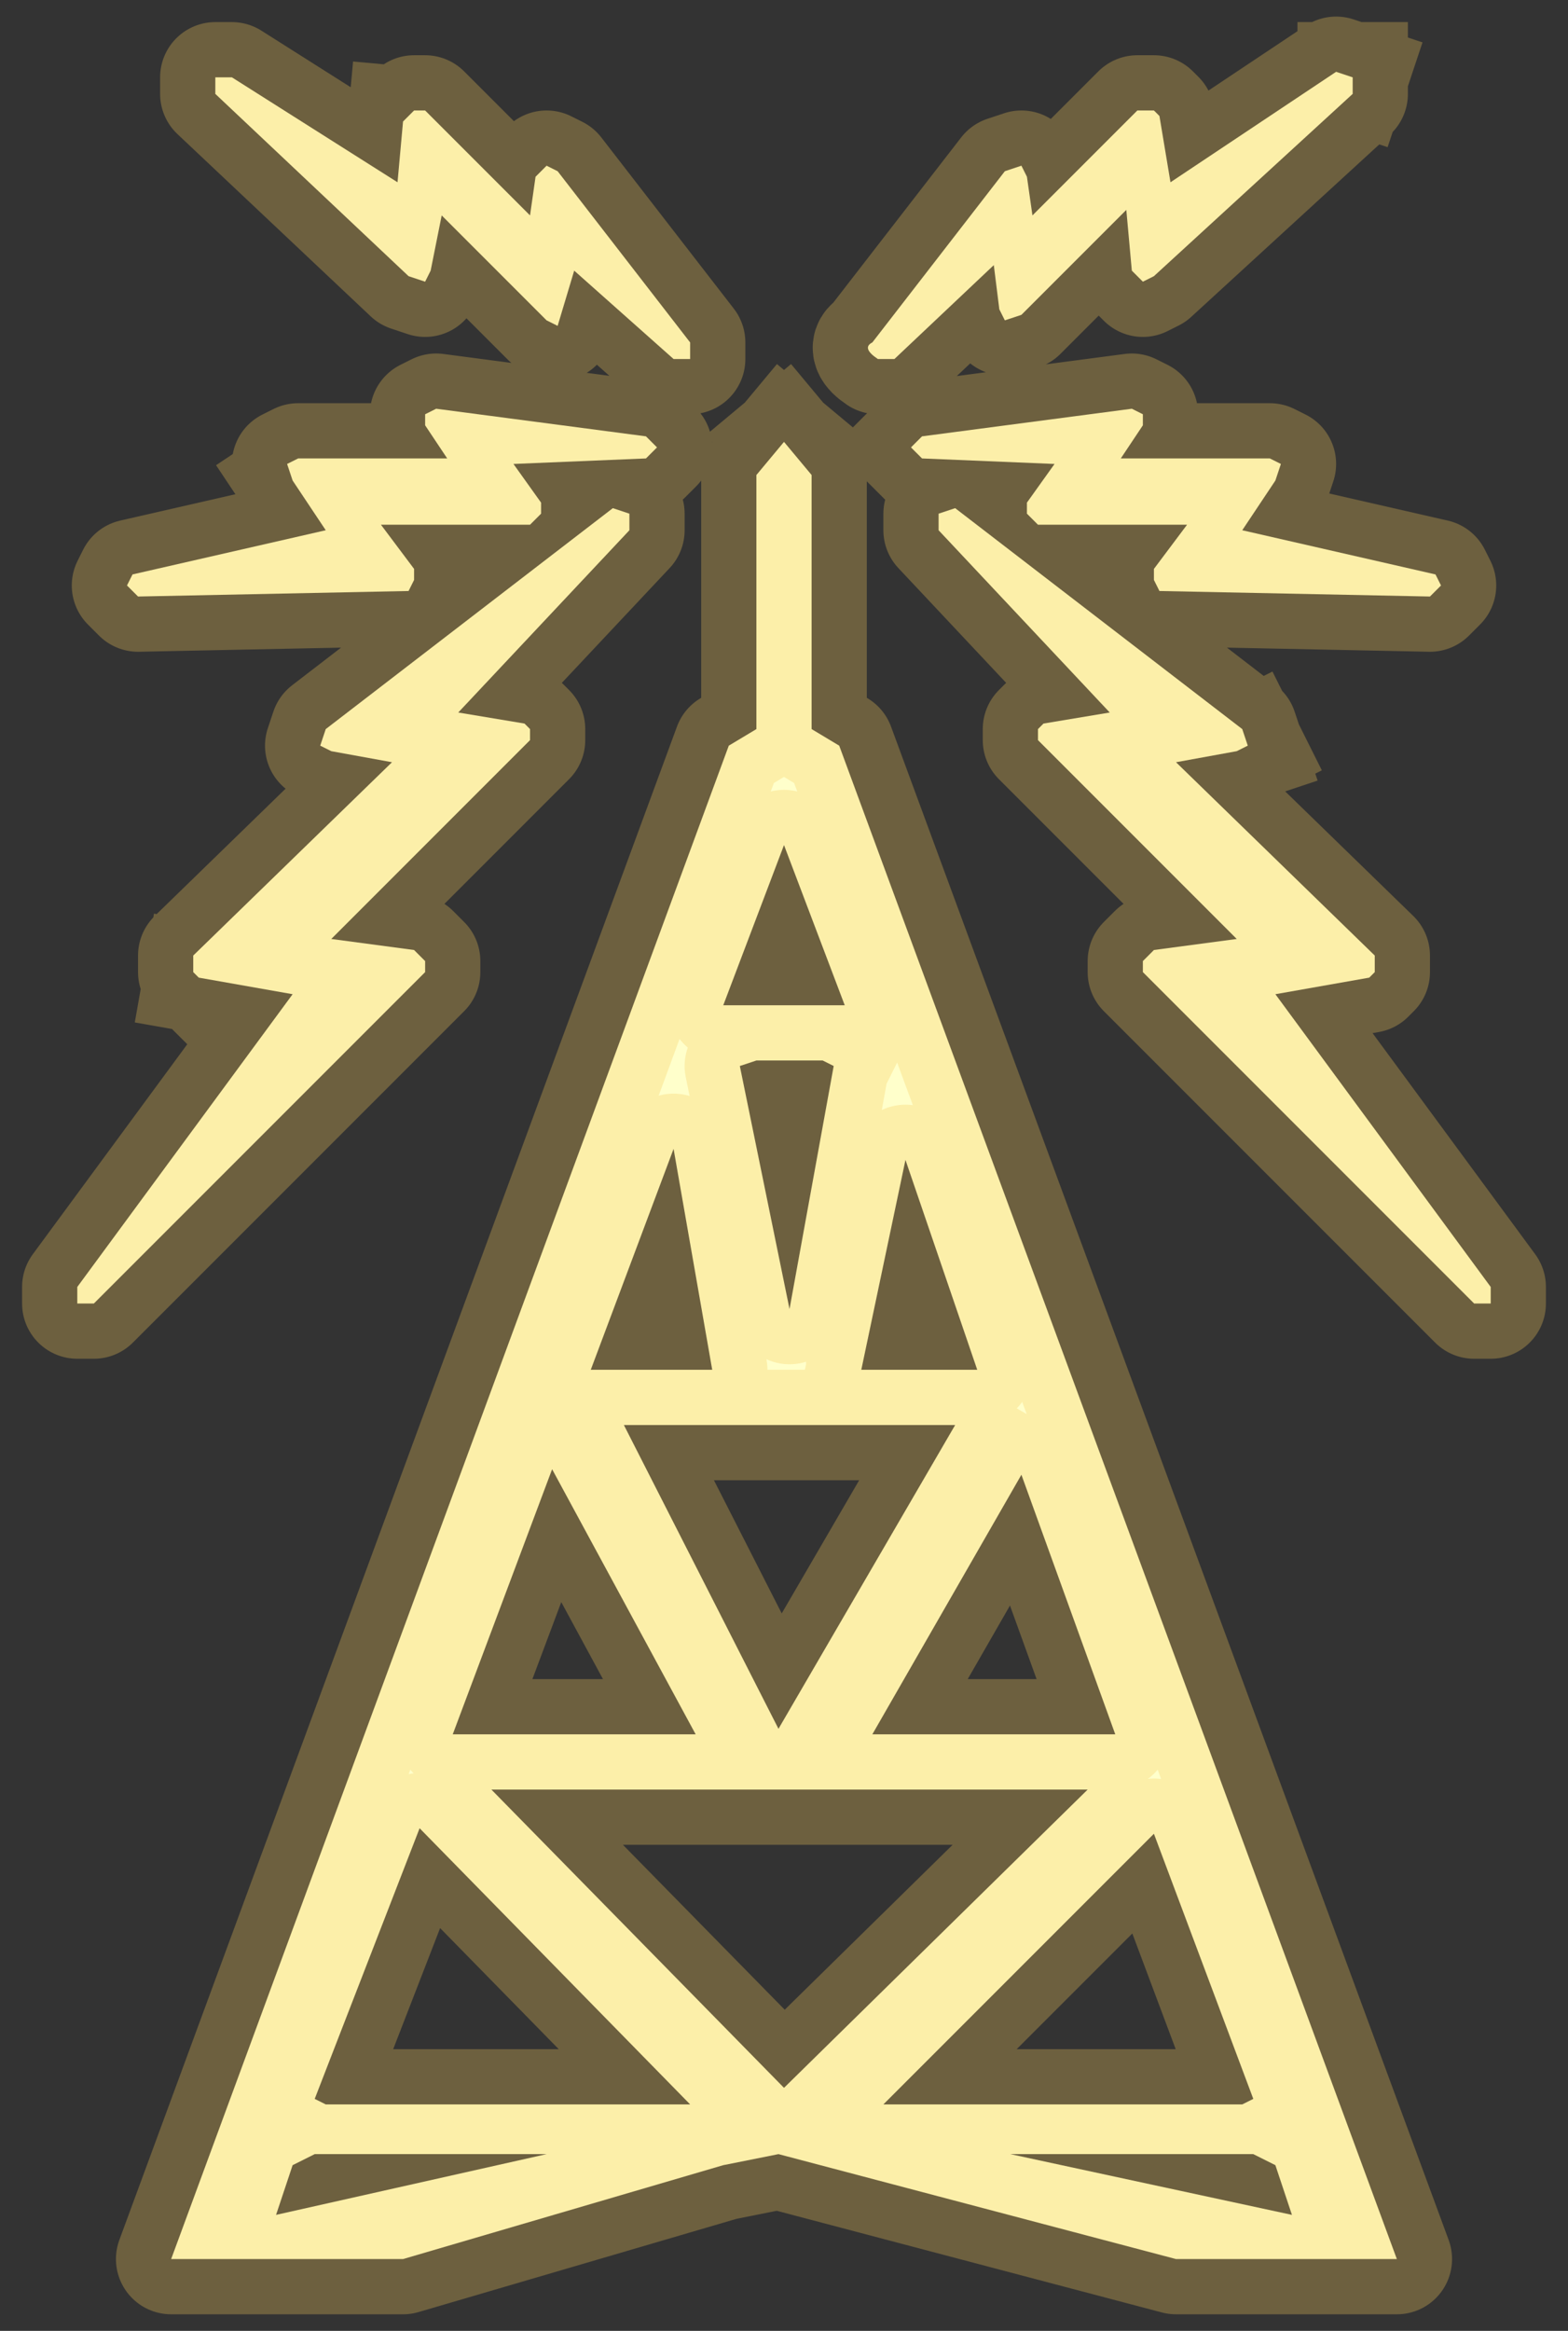 <?xml version="1.0" encoding="UTF-8" standalone="no"?>
<svg xmlns:xlink="http://www.w3.org/1999/xlink" height="21.1px" width="14.2px" xmlns="http://www.w3.org/2000/svg">
  <rect width="100%" height="100%" fill="#333333" stroke="none"/>
  <g transform="matrix(1.0, 0.0, 0.0, 1.0, 7.1, 10.55)">
    <path d="M-4.25 8.45 L-4.15 8.5 -0.85 8.5 -3.3 6.0 -4.25 8.45 M-4.45 9.05 L-4.6 9.5 -2.15 8.95 -4.25 8.95 -4.45 9.05 M-0.8 5.15 L-2.1 2.75 -3.0 5.15 -0.8 5.15 M-1.75 1.85 L-0.65 1.85 -1.0 -0.15 -1.75 1.85 M-1.45 2.35 L-0.05 5.1 1.55 2.35 -1.45 2.35 M-5.3 -1.7 L-5.35 -1.75 -5.35 -1.9 -3.55 -3.65 -4.1 -3.75 -4.2 -3.8 -4.15 -3.95 -1.55 -5.95 -1.4 -5.9 -1.4 -5.75 -2.95 -4.1 -2.35 -4.0 -2.3 -3.95 -2.3 -3.85 -4.1 -2.05 -3.35 -1.95 -3.25 -1.85 -3.25 -1.75 -6.25 1.25 -6.4 1.25 -6.4 1.1 -4.45 -1.55 -5.3 -1.7 M-4.45 -6.2 L-4.5 -6.35 -4.4 -6.4 -3.05 -6.4 -3.25 -6.7 -3.25 -6.8 -3.15 -6.85 -1.25 -6.6 -1.15 -6.5 -1.25 -6.4 -2.45 -6.35 -2.2 -6.0 -2.2 -5.9 -2.3 -5.8 -3.65 -5.8 -3.35 -5.4 -3.35 -5.3 -3.4 -5.2 -5.85 -5.15 -5.95 -5.25 -5.9 -5.35 -4.15 -5.75 -4.45 -6.2 M-3.45 -9.45 L-3.35 -9.55 -3.25 -9.55 -2.3 -8.6 -2.25 -8.95 -2.15 -9.05 -2.05 -9.0 -0.85 -7.45 -0.85 -7.3 -1.0 -7.3 -1.9 -8.1 -2.05 -7.6 -2.15 -7.65 -3.1 -8.6 -3.2 -8.1 -3.25 -8.0 -3.4 -8.05 -5.15 -9.7 -5.15 -9.85 -5.0 -9.85 -3.5 -8.9 -3.45 -9.45 M0.0 8.35 L2.75 5.65 -2.65 5.65 0.0 8.35 M2.05 8.95 L4.6 9.5 4.45 9.05 4.25 8.95 2.05 8.95 M4.15 8.5 L4.25 8.45 3.35 6.05 0.9 8.5 4.15 8.5 M0.7 1.85 L1.75 1.85 1.1 -0.05 0.7 1.85 M2.15 2.8 L0.8 5.15 3.0 5.15 2.15 2.8 M0.45 -0.9 L0.35 -0.95 -0.25 -0.95 -0.4 -0.9 0.05 1.3 0.45 -0.9 M0.55 -1.45 L0.0 -2.9 -0.55 -1.45 0.55 -1.45 M4.2 -3.8 L4.1 -3.75 3.55 -3.65 5.35 -1.9 5.35 -1.75 5.3 -1.7 4.45 -1.55 6.4 1.1 6.4 1.25 6.25 1.25 3.25 -1.75 3.25 -1.85 3.35 -1.95 4.1 -2.05 2.3 -3.85 2.3 -3.95 2.35 -4.0 2.95 -4.1 1.4 -5.75 1.4 -5.9 1.55 -5.95 4.15 -3.95 4.2 -3.8 M0.0 -6.55 L0.25 -6.25 0.25 -3.95 0.5 -3.8 5.55 9.9 3.55 9.9 -0.05 8.95 -0.55 9.05 -3.45 9.9 -5.55 9.9 -0.5 -3.8 -0.25 -3.95 -0.25 -6.25 0.0 -6.55 M1.15 -6.5 L1.25 -6.6 3.15 -6.85 3.25 -6.8 3.25 -6.7 3.05 -6.4 4.4 -6.4 4.5 -6.35 4.45 -6.2 4.15 -5.75 5.9 -5.35 5.95 -5.25 5.85 -5.15 3.4 -5.2 3.35 -5.3 3.35 -5.4 3.65 -5.8 2.3 -5.8 2.2 -5.9 2.2 -6.0 2.45 -6.35 1.25 -6.4 1.15 -6.5 M5.15 -9.85 L5.15 -9.7 3.35 -8.05 3.25 -8.0 3.15 -8.1 3.1 -8.65 2.15 -7.7 2.0 -7.65 1.95 -7.75 1.9 -8.15 1.0 -7.3 0.85 -7.3 Q0.7 -7.4 0.8 -7.45 L2.0 -9.0 2.15 -9.05 2.2 -8.95 2.25 -8.6 3.2 -9.55 3.35 -9.55 3.4 -9.5 3.5 -8.9 5.0 -9.9 5.15 -9.85" fill="#ffffcb" fill-rule="evenodd" stroke="none"/>
    <path d="M5.15 -9.85 L5.0 -9.9 3.5 -8.9 3.4 -9.5 3.35 -9.55 3.2 -9.55 2.25 -8.6 2.2 -8.95 2.15 -9.05 2.0 -9.0 0.8 -7.45 Q0.7 -7.4 0.85 -7.3 L1.0 -7.3 1.9 -8.15 1.95 -7.75 2.0 -7.65 2.15 -7.7 3.1 -8.65 3.15 -8.1 3.25 -8.0 3.35 -8.05 5.15 -9.7 5.15 -9.85 M1.15 -6.5 L1.25 -6.4 2.45 -6.35 2.2 -6.0 2.2 -5.9 2.3 -5.8 3.65 -5.8 3.35 -5.4 3.35 -5.3 3.4 -5.2 5.85 -5.15 5.95 -5.25 5.9 -5.35 4.15 -5.75 4.45 -6.2 4.5 -6.35 4.4 -6.4 3.05 -6.4 3.25 -6.7 3.25 -6.8 3.15 -6.85 1.25 -6.6 1.15 -6.5 M0.0 -6.55 L-0.25 -6.25 -0.25 -3.95 -0.5 -3.8 -5.55 9.9 -3.45 9.9 -0.55 9.05 -0.05 8.95 3.55 9.9 5.55 9.9 0.5 -3.8 0.25 -3.95 0.25 -6.25 0.0 -6.55 M4.2 -3.8 L4.15 -3.95 1.55 -5.95 1.4 -5.9 1.4 -5.75 2.95 -4.1 2.35 -4.0 2.3 -3.95 2.3 -3.85 4.1 -2.05 3.35 -1.95 3.25 -1.85 3.25 -1.75 6.25 1.25 6.4 1.25 6.4 1.1 4.45 -1.55 5.3 -1.7 5.35 -1.75 5.35 -1.9 3.55 -3.65 4.1 -3.75 4.2 -3.8 M0.55 -1.45 L-0.55 -1.45 0.0 -2.9 0.55 -1.45 M0.45 -0.9 L0.05 1.3 -0.4 -0.9 -0.25 -0.95 0.35 -0.95 0.45 -0.9 M2.15 2.8 L3.0 5.15 0.8 5.15 2.15 2.8 M0.7 1.85 L1.1 -0.05 1.75 1.85 0.7 1.85 M4.15 8.5 L0.9 8.5 3.35 6.05 4.25 8.45 4.15 8.5 M2.05 8.95 L4.25 8.95 4.45 9.05 4.6 9.5 2.05 8.95 M0.0 8.35 L-2.65 5.65 2.75 5.65 0.0 8.35 M-3.45 -9.45 L-3.5 -8.9 -5.0 -9.85 -5.15 -9.85 -5.15 -9.7 -3.4 -8.05 -3.25 -8.0 -3.2 -8.1 -3.1 -8.6 -2.15 -7.65 -2.05 -7.6 -1.9 -8.1 -1.0 -7.3 -0.85 -7.3 -0.85 -7.45 -2.05 -9.0 -2.15 -9.05 -2.25 -8.95 -2.3 -8.6 -3.25 -9.55 -3.35 -9.55 -3.45 -9.45 M-4.45 -6.2 L-4.15 -5.75 -5.9 -5.35 -5.95 -5.25 -5.85 -5.15 -3.4 -5.2 -3.35 -5.3 -3.35 -5.4 -3.65 -5.8 -2.3 -5.8 -2.2 -5.9 -2.2 -6.0 -2.45 -6.35 -1.25 -6.4 -1.15 -6.5 -1.25 -6.6 -3.15 -6.85 -3.25 -6.8 -3.25 -6.7 -3.05 -6.4 -4.4 -6.4 -4.5 -6.35 -4.45 -6.2 M-5.3 -1.7 L-4.45 -1.55 -6.4 1.1 -6.4 1.25 -6.25 1.25 -3.25 -1.75 -3.25 -1.85 -3.35 -1.95 -4.1 -2.05 -2.3 -3.85 -2.3 -3.95 -2.35 -4.0 -2.95 -4.1 -1.4 -5.75 -1.4 -5.9 -1.55 -5.95 -4.15 -3.95 -4.2 -3.8 -4.1 -3.75 -3.55 -3.65 -5.35 -1.9 -5.35 -1.75 -5.3 -1.7 M-1.45 2.35 L1.55 2.35 -0.05 5.1 -1.45 2.35 M-1.75 1.85 L-1.0 -0.15 -0.65 1.85 -1.75 1.85 M-0.8 5.15 L-3.0 5.15 -2.1 2.75 -0.8 5.15 M-4.45 9.05 L-4.25 8.95 -2.15 8.95 -4.6 9.5 -4.45 9.05 M-4.25 8.45 L-3.3 6.0 -0.85 8.5 -4.15 8.5 -4.25 8.45" fill="none" stroke="#f5cb5b" stroke-linecap="square" stroke-linejoin="round" stroke-opacity="0.298" stroke-width="1.0"/>
  </g>
</svg>

